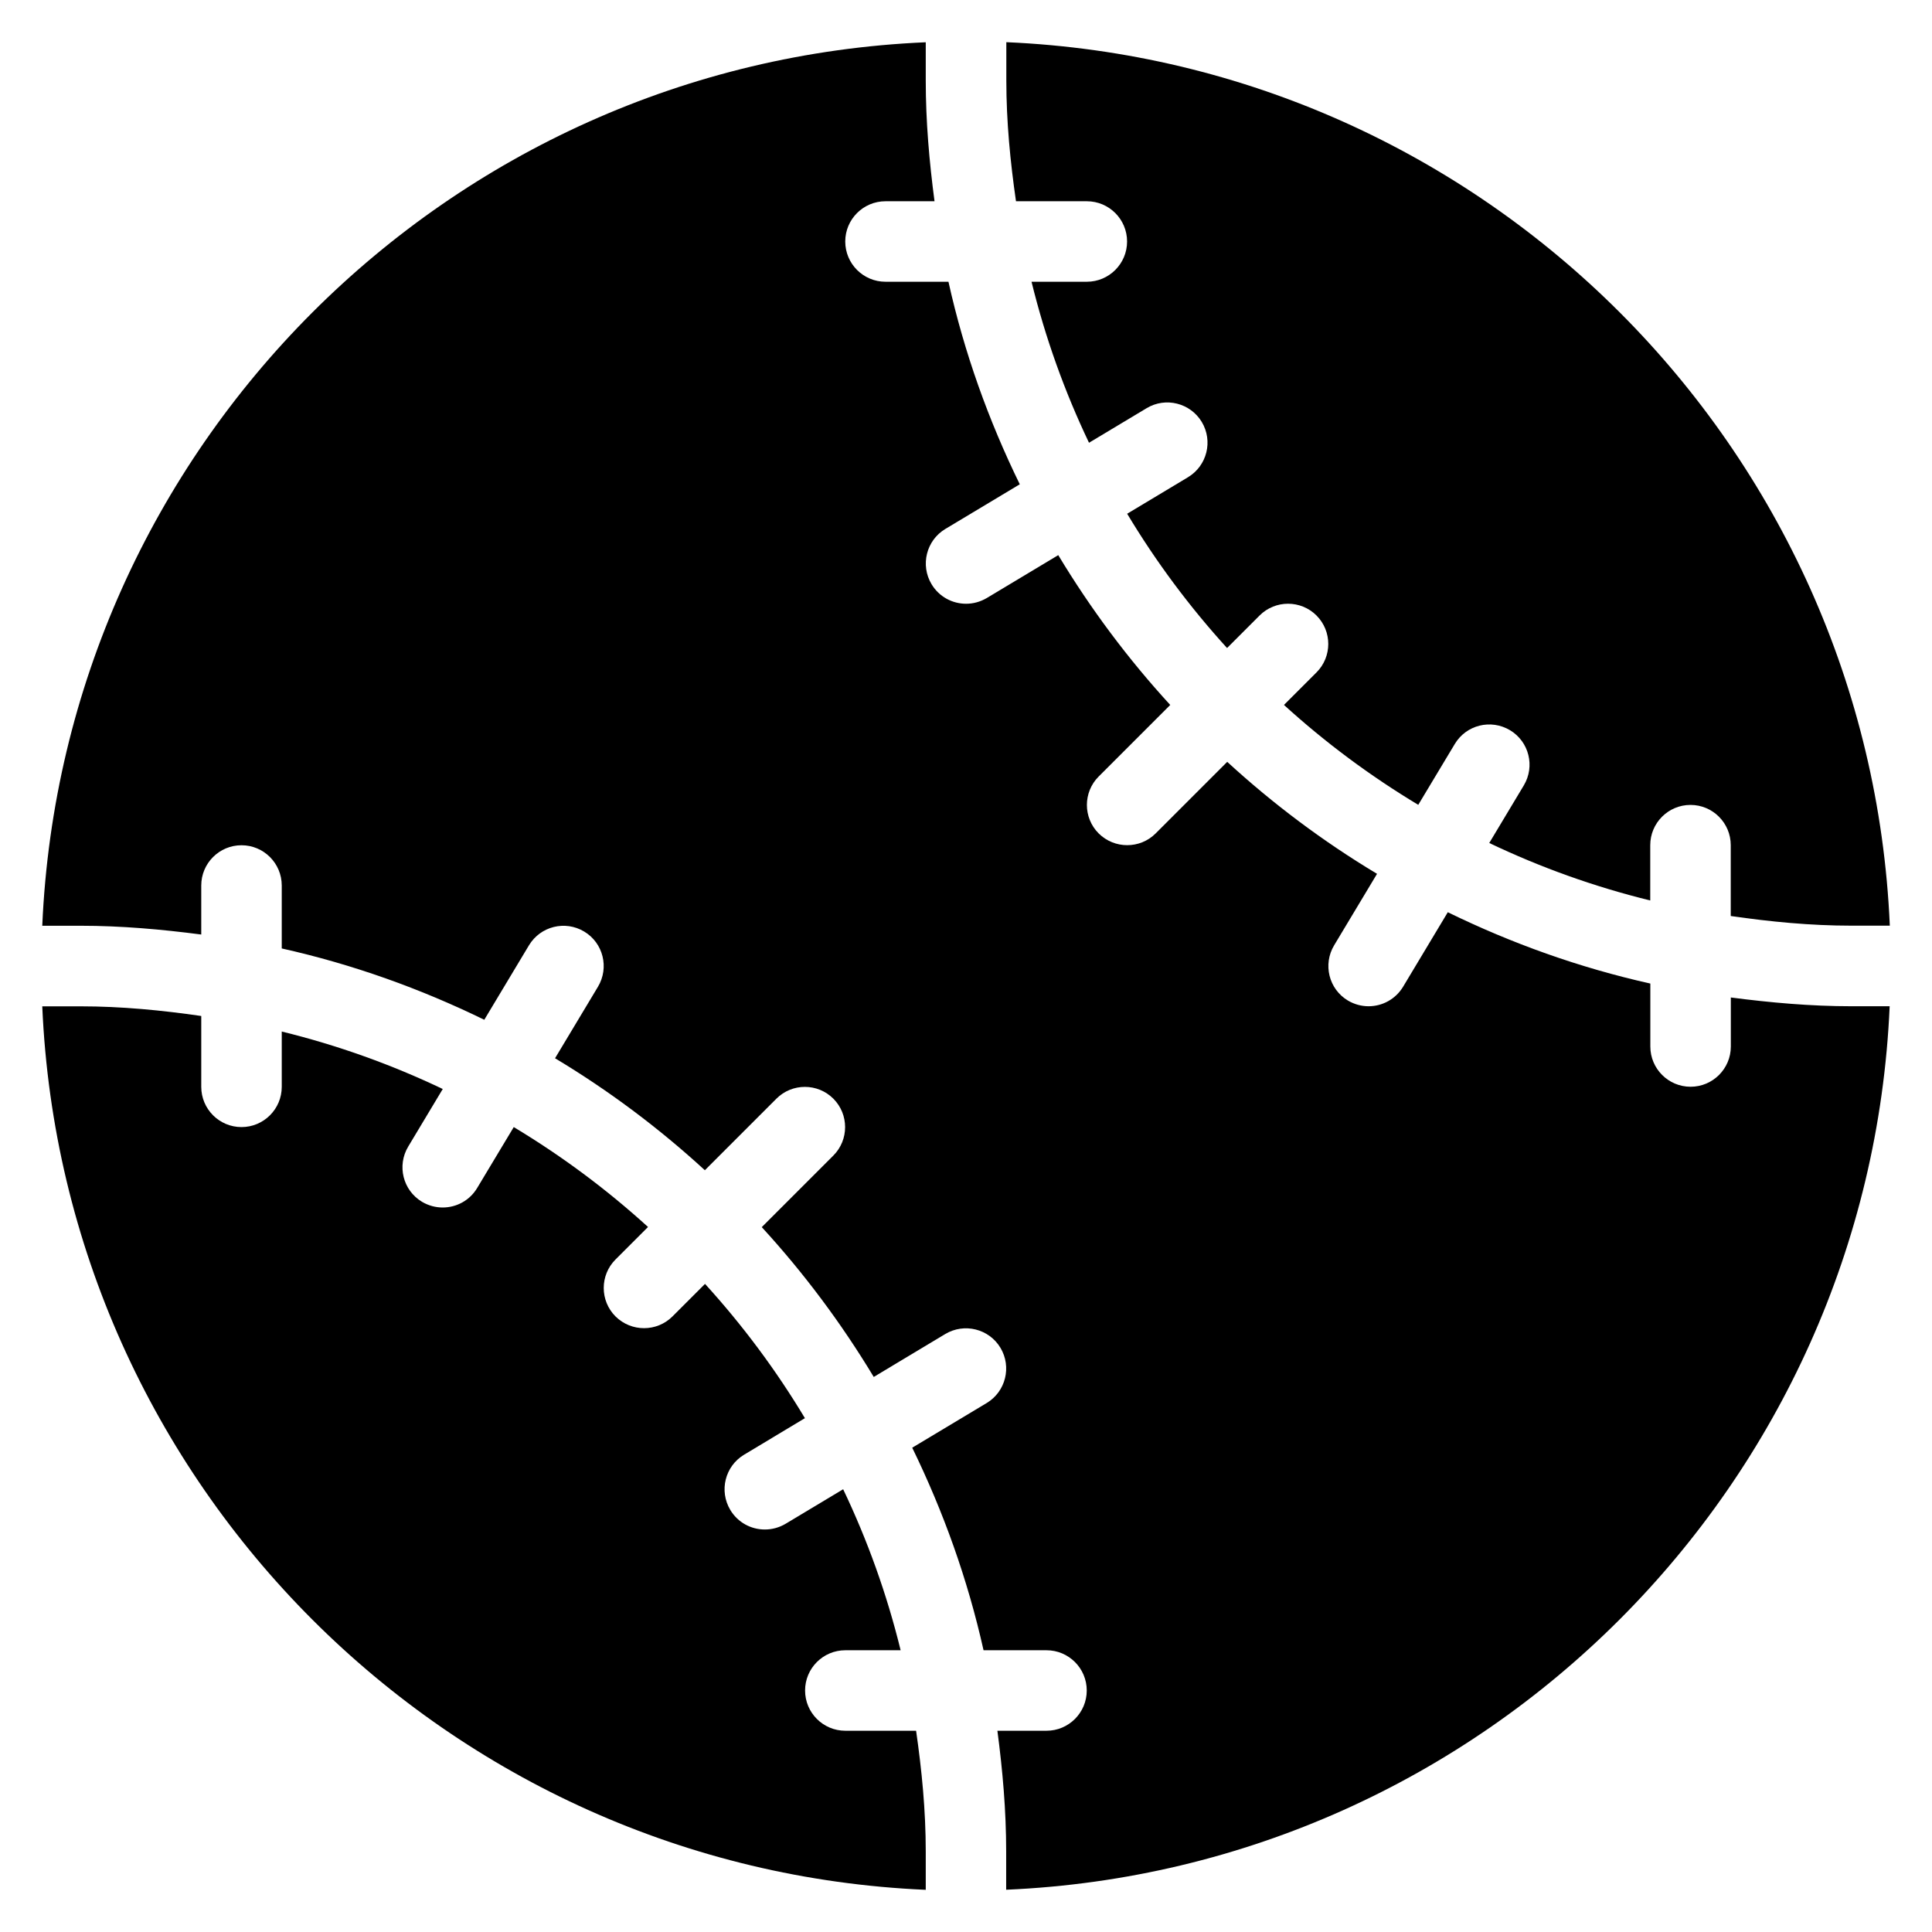 <?xml version="1.0" encoding="iso-8859-1"?>
<!-- Generator: Adobe Illustrator 19.0.0, SVG Export Plug-In . SVG Version: 6.00 Build 0)  -->
<svg version="1.1" id="Layer_1" xmlns="http://www.w3.org/2000/svg" xmlns:xlink="http://www.w3.org/1999/xlink" x="0px" y="0px"
	 viewBox="0 0 24 24" style="enable-background:new 0 0 24 24;" xml:space="preserve">
<g>
	<path d="M13.501,2.5c0.276,0,0.5,0.224,0.5,0.5s-0.224,0.5-0.5,0.5h-0.687c0.171,0.697,0.411,1.365,0.714,2l0.715-0.429
		c0.237-0.143,0.544-0.065,0.686,0.171c0.142,0.237,0.065,0.544-0.171,0.686l-0.756,0.454c0.359,0.598,0.774,1.155,1.241,1.668
		l0.404-0.404c0.195-0.195,0.512-0.195,0.707,0s0.195,0.512,0,0.707L15.95,8.757c0.513,0.467,1.071,0.882,1.668,1.241l0.454-0.756
		c0.142-0.237,0.448-0.313,0.686-0.171c0.237,0.142,0.313,0.449,0.171,0.686L18.5,10.472c0.635,0.303,1.303,0.543,2,0.714v-0.687
		c0-0.276,0.224-0.5,0.5-0.5s0.5,0.224,0.5,0.5v0.88c0.491,0.071,0.989,0.12,1.5,0.12h0.476C23.219,5.557,18.443,0.782,12.501,0.524
		V1c0,0.511,0.049,1.009,0.12,1.5H13.501z"/>
	<path d="M10.501,21.5c-0.276,0-0.5-0.224-0.5-0.5s0.224-0.5,0.5-0.5h0.687c-0.171-0.697-0.411-1.365-0.714-2l-0.715,0.429
		C9.678,18.977,9.59,19,9.501,19c-0.17,0-0.335-0.086-0.429-0.243c-0.142-0.237-0.065-0.544,0.171-0.686l0.756-0.454
		c-0.359-0.598-0.774-1.155-1.241-1.668l-0.404,0.404C8.256,16.451,8.128,16.499,8,16.499s-0.256-0.049-0.354-0.146
		c-0.195-0.195-0.195-0.512,0-0.707l0.404-0.404c-0.513-0.467-1.071-0.882-1.668-1.241l-0.454,0.756C5.835,14.913,5.67,15,5.499,15
		c-0.087,0-0.176-0.023-0.257-0.071c-0.237-0.142-0.313-0.449-0.171-0.686L5.5,13.528c-0.635-0.303-1.303-0.543-2-0.714v0.687
		c0,0.276-0.224,0.5-0.5,0.5s-0.5-0.224-0.5-0.5v-0.88c-0.491-0.071-0.989-0.12-1.5-0.12H0.525
		C0.782,18.443,5.558,23.218,11.5,23.476V23c0-0.511-0.049-1.009-0.12-1.5H10.501z"/>
	<path d="M21.501,12.391V13c0,0.276-0.224,0.5-0.5,0.5s-0.5-0.224-0.5-0.5v-0.782c-0.882-0.197-1.723-0.499-2.516-0.886
		l-0.555,0.925c-0.094,0.156-0.259,0.243-0.429,0.243c-0.087,0-0.176-0.023-0.257-0.071c-0.237-0.142-0.313-0.449-0.171-0.686
		l0.533-0.888c-0.668-0.401-1.29-0.867-1.861-1.391l-0.889,0.889c-0.098,0.098-0.226,0.146-0.354,0.146s-0.256-0.049-0.354-0.146
		c-0.195-0.195-0.195-0.512,0-0.707l0.889-0.889c-0.524-0.571-0.989-1.194-1.391-1.861l-0.888,0.533
		C12.176,7.477,12.089,7.5,12.001,7.5c-0.17,0-0.335-0.086-0.429-0.243c-0.142-0.237-0.065-0.544,0.171-0.686l0.925-0.555
		c-0.388-0.794-0.69-1.634-0.886-2.516H11c-0.276,0-0.5-0.224-0.5-0.5s0.224-0.5,0.5-0.5h0.609C11.544,2.008,11.5,1.51,11.5,1V0.525
		C5.558,0.782,0.783,5.558,0.525,11.5H1c0.51,0,1.008,0.045,1.5,0.109V11c0-0.276,0.224-0.5,0.5-0.5s0.5,0.224,0.5,0.5v0.782
		c0.882,0.197,1.723,0.499,2.516,0.886l0.555-0.925c0.143-0.237,0.449-0.313,0.686-0.171c0.237,0.142,0.313,0.449,0.171,0.686
		l-0.533,0.888c0.668,0.401,1.29,0.867,1.861,1.391l0.889-0.889c0.195-0.195,0.512-0.195,0.707,0s0.195,0.512,0,0.707l-0.889,0.889
		c0.524,0.571,0.989,1.194,1.391,1.861l0.888-0.533c0.237-0.142,0.544-0.065,0.686,0.171c0.142,0.237,0.065,0.544-0.171,0.686
		l-0.925,0.555c0.387,0.794,0.689,1.634,0.886,2.516H13c0.276,0,0.5,0.224,0.5,0.5s-0.224,0.5-0.5,0.5h-0.61
		c0.065,0.492,0.109,0.99,0.109,1.5v0.475c5.942-0.257,10.717-5.033,10.975-10.975H23C22.491,12.5,21.993,12.455,21.501,12.391z"/>
</g>
</svg>
